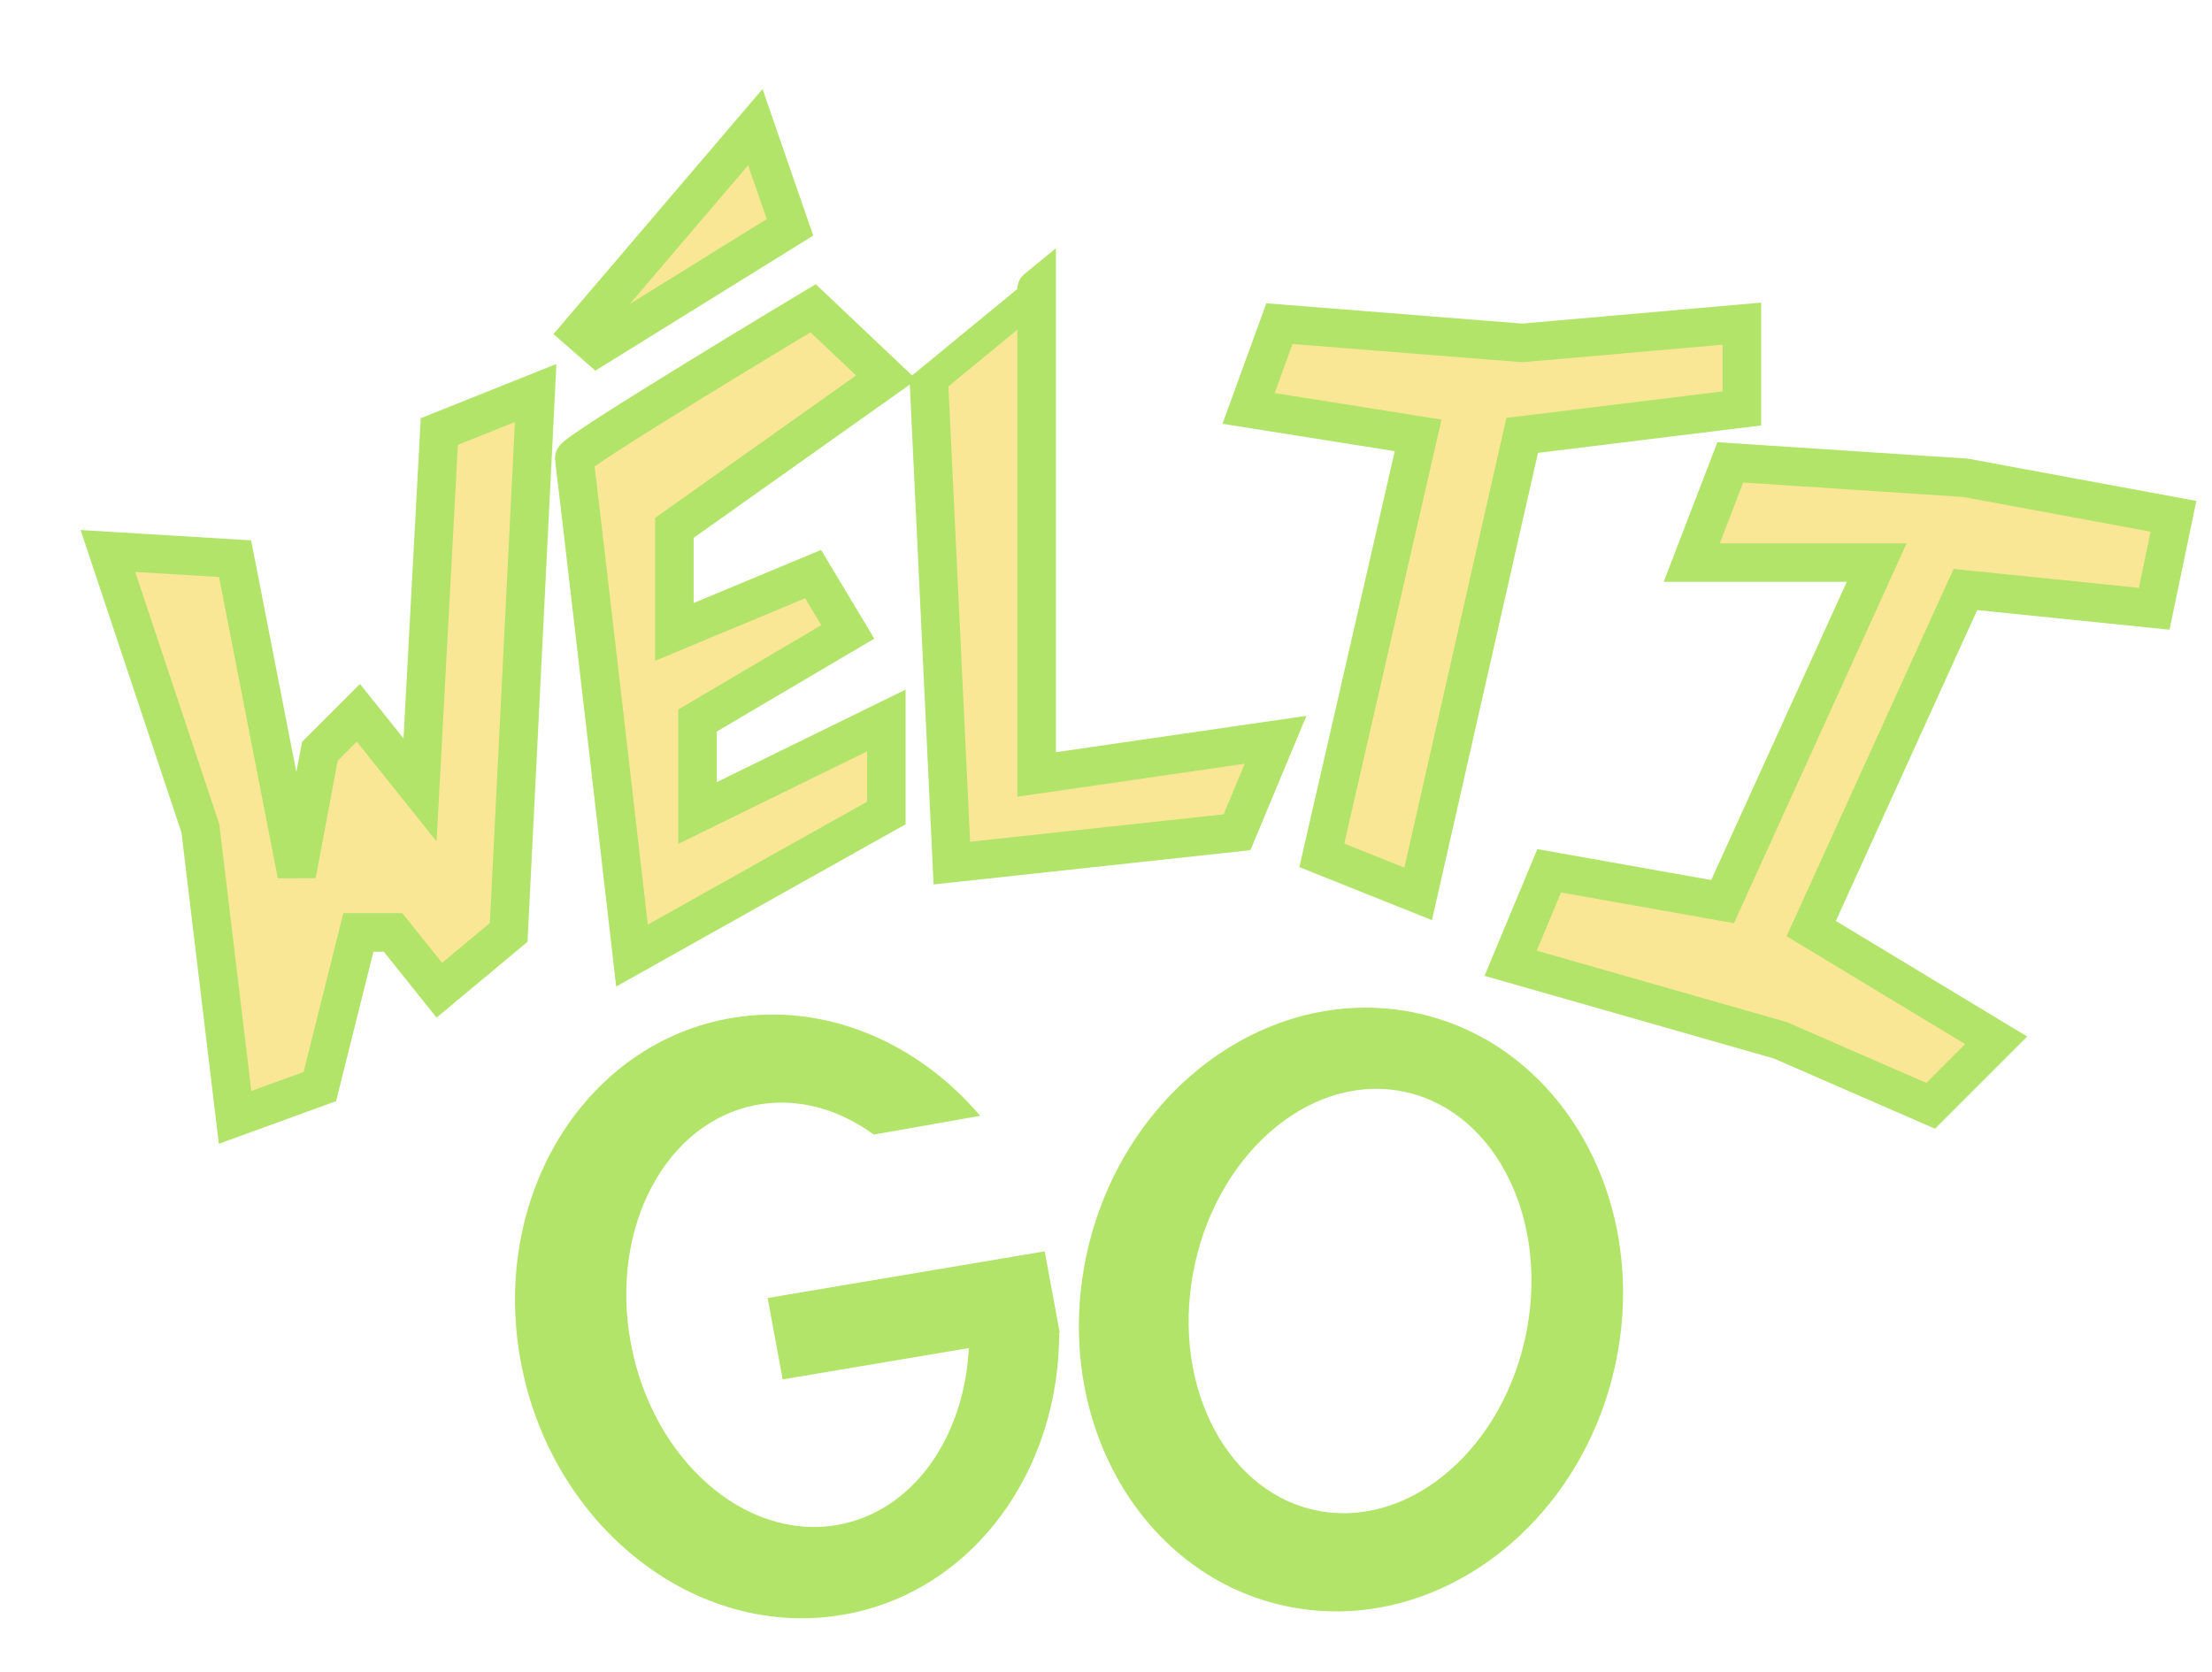 <?xml version="1.0" encoding="utf-8"?>
<svg width="287px" height="217px" viewBox="0 0 287 217" version="1.1" xmlns:xlink="http://www.w3.org/1999/xlink" xmlns="http://www.w3.org/2000/svg">
  <defs>
    <path d="M287 0L287 0L287 217L0 217L0 0L287 0Z" id="path_1" />
    <clipPath id="clip_1">
      <use xlink:href="#path_1" clip-rule="evenodd" fill-rule="evenodd" />
    </clipPath>
  </defs>
  <g id="HalfLetter" clip-path="url(#clip_1)">
    <path d="M287 0L287 0L287 217L0 217L0 0L287 0Z" id="HalfLetter" fill="#FFFFFF" fill-opacity="0" stroke="none" />
    <path d="M182.436 131.201C163.346 127.986 144.669 142.722 140.72 164.113C136.771 185.504 149.044 205.451 168.133 208.666C187.223 211.881 205.9 197.145 209.849 175.754C213.798 154.363 201.525 134.416 182.436 131.201ZM181.502 141.542C169.539 139.528 157.586 150.112 154.803 165.183C152.021 180.254 159.463 194.105 171.426 196.12C183.388 198.134 195.342 187.55 198.124 172.478C200.907 157.407 193.465 143.557 181.502 141.542Z" id="Oval-Subtract" fill="#B2E46A" fill-rule="evenodd" stroke="none" />
    <path d="M224.5 60L219.5 73L243.5 73L223.5 117L201 113L196 125L231 135L250.5 143.5L259 135L235 120.5L255 76.5L279.5 79L282 67L255 62L224.5 60Z" id="Vector-16" fill="#F9E795" fill-rule="evenodd" stroke="#B2E46A" stroke-width="5" />
    <path d="M166 42L162 53L184 56.5L171.5 111L184 116L197.5 56.5L226 53L226 42L197.5 44.5L166 42Z" id="Vector-15" fill="#F9E795" fill-rule="evenodd" stroke="#B2E46A" stroke-width="5" />
    <path d="M120.5 49C120.5 49.002 123.5 112 123.5 112L160.5 108L165.5 96L134.5 100.5L134.5 37.5C134.5 37.5 120.5 48.998 120.5 49Z" id="Vector-14" fill="#F9E795" fill-rule="evenodd" stroke="#B2E46A" stroke-width="5" />
    <path d="M75.316 43.095L77.5 45L102.5 29.5L98 16.5L75.316 43.095Z" id="Vector-17" fill="#F9E795" fill-rule="evenodd" stroke="#B2E46A" stroke-width="5" />
    <path d="M74.5 59.5C74.669 60.295 82 124 82 124L115 105.5L115 93.5L90.5 105.5L90.5 93.5L110 82L105.5 74.5L87.5 82L87.5 68.5L115 49L105.5 40C105.5 40 74.331 58.705 74.5 59.5Z" id="Vector-13" fill="#F9E795" fill-rule="evenodd" stroke="#B2E46A" stroke-width="5" />
    <path d="M14 71.5L26 107.5L30.5 145L41.5 141L46.5 121L51 121L57 128.5L66 121L69.5 51L57 56L54.5 102.5L46.5 92.5L41.5 97.5L38.5 113.5L30.5 72.5L14 71.5Z" id="Vector-12" fill="#F9E795" fill-rule="evenodd" stroke="#B2E46A" stroke-width="5" />
    <path d="M67.559 176.648C63.609 155.257 75.883 135.31 94.972 132.095C107.096 130.053 119.053 135.252 127.177 144.797L113.375 147.231C108.915 143.976 103.689 142.449 98.461 143.33C86.498 145.344 79.056 159.195 81.839 174.266C84.621 189.337 96.575 199.922 108.537 197.907C118.466 196.235 125.28 186.411 125.72 174.502L137.423 172.438C137.669 190.841 126.128 206.722 109.274 209.56C90.185 212.774 71.508 198.039 67.559 176.648Z" id="Oval-Subtract-2-Subtract" fill="#B2E46A" fill-rule="evenodd" stroke="none" />
    <path d="M99.6 168.437L135.547 162.383L137.497 172.947L101.55 179L99.6 168.437Z" id="Rectangle-2" fill="#B2E46A" fill-rule="evenodd" stroke="none" />
  </g>
</svg>